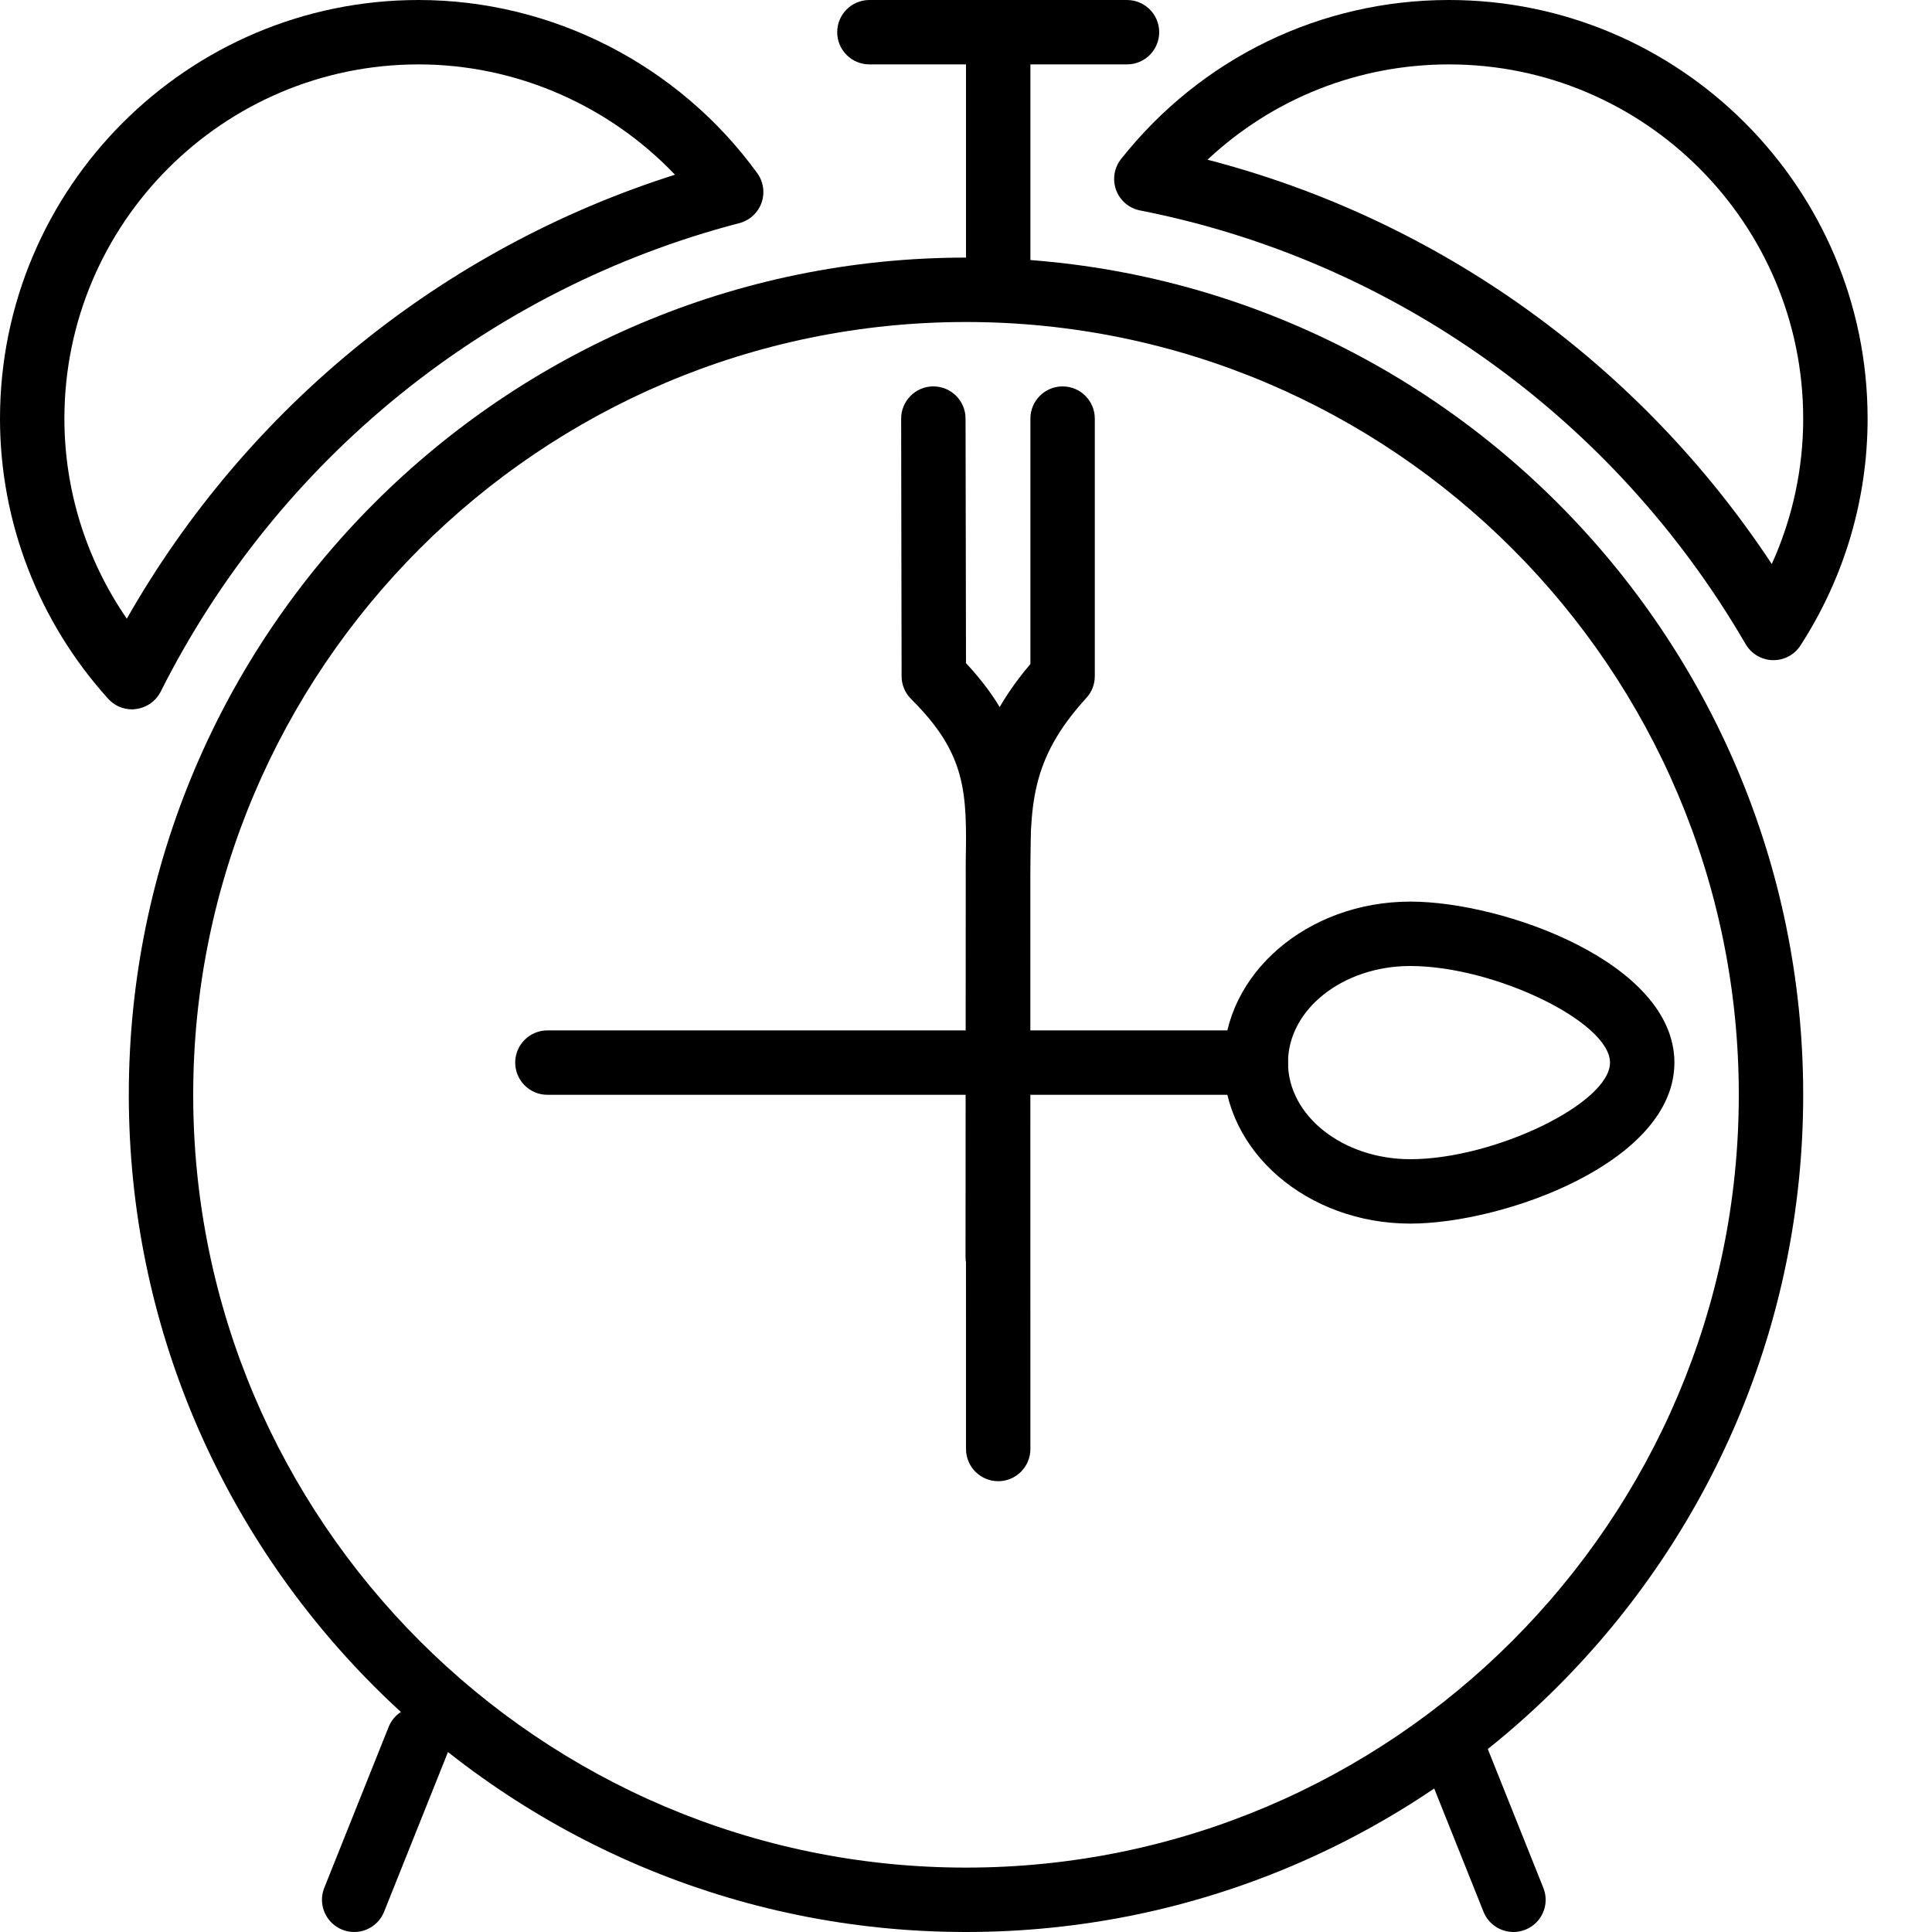<?xml version="1.0" encoding="iso-8859-1"?>
<!-- Generator: Adobe Illustrator 19.2.1, SVG Export Plug-In . SVG Version: 6.00 Build 0)  -->
<svg version="1.1" xmlns="http://www.w3.org/2000/svg" xmlns:xlink="http://www.w3.org/1999/xlink" x="0px" y="0px"
	 viewBox="0 0 30 30" style="enable-background:new 0 0 30 30;" xml:space="preserve">
<g id="Cutting_Board_1">
</g>
<g id="Cutting_Board_2">
</g>
<g id="Chef_x27_s_Hat_1">
</g>
<g id="Chef_x27_s_Hat_2">
</g>
<g id="Kitchen_Scale">
</g>
<g id="Measuring_Cup">
</g>
<g id="Pot_1">
</g>
<g id="Pot_2">
</g>
<g id="Wok_1">
</g>
<g id="Wok_2">
</g>
<g id="Teapot">
</g>
<g id="Plate">
</g>
<g id="Sauce_Boat">
</g>
<g id="Cauldron">
</g>
<g id="Cookbook">
</g>
<g id="Salt_Pot">
</g>
<g id="Pepper_Pot_1">
</g>
<g id="Pepper_Pot_2">
</g>
<g id="Egg_Timer">
</g>
<g id="Olive_Oil_Pot">
</g>
<g id="Pancake_Griddle">
</g>
<g id="Pan">
</g>
<g id="Kettle">
</g>
<g id="Microwave">
</g>
<g id="Cooker">
</g>
<g id="Meat_Grinder">
</g>
<g id="Coffee_Maker">
</g>
<g id="Household_Mixer">
</g>
<g id="Stand_Mixer">
</g>
<g id="Hand_Blender">
</g>
<g id="Blender">
</g>
<g id="Cooker_Hood">
</g>
<g id="Refrigerator">
</g>
<g id="Freezer">
</g>
<g id="Apron">
</g>
<g id="Oven_Gloves">
</g>
<g id="Rolling_Pin">
</g>
<g id="Sieve">
</g>
<g id="Tea_Sieve">
</g>
<g id="Grater">
</g>
<g id="Knife_Holder">
</g>
<g id="Funnel">
</g>
<g id="Kitchen_Clock">
	<g>
		<g>
			<g>
				<g>
					<path d="M15.493,20.021c-0.276,0-0.5-0.224-0.5-0.5l0.004-6.114c0.015-1.088,0.023-1.688-0.849-2.552
						C14.054,10.762,14,10.634,14,10.501l-0.007-4C13.993,6.225,14.216,6,14.492,6c0,0,0,0,0.001,0c0.276,0,0.5,0.224,0.5,0.499
						L15,10.297c1.025,1.098,1.013,2.04,0.998,3.125l-0.004,0.426v5.674C15.993,19.798,15.77,20.021,15.493,20.021z"/>
				</g>
			</g>
		</g>
		<g>
			<g>
				<g>
					<path d="M15.5,23c-0.276,0-0.5-0.224-0.5-0.5l-0.001-8.81c-0.005-1.173-0.009-2.192,1.001-3.379V6.5C16,6.224,16.224,6,16.5,6
						S17,6.224,17,6.5v4c0,0.125-0.046,0.245-0.131,0.337c-0.878,0.963-0.875,1.673-0.87,2.85L16,22.5C16,22.776,15.776,23,15.5,23z
						"/>
				</g>
			</g>
		</g>
		<g>
			<path d="M15,30C7.832,30,2,24.168,2,17S7.832,4,15,4s13,5.832,13,13S22.168,30,15,30z M15,5C8.383,5,3,10.383,3,17
				s5.383,12,12,12s12-5.383,12-12S21.617,5,15,5z"/>
		</g>
		<g>
			<path d="M19.5,17h-11C8.224,17,8,16.776,8,16.5S8.224,16,8.5,16h11c0.276,0,0.5,0.224,0.5,0.5S19.776,17,19.5,17z"/>
		</g>
		<g>
			<path d="M21.9,19c-1.599,0-2.9-1.121-2.9-2.5s1.301-2.5,2.9-2.5c1.445,0,4.1,0.949,4.1,2.5S23.345,19,21.9,19z M21.9,15
				c-1.048,0-1.9,0.673-1.9,1.5s0.852,1.5,1.9,1.5c1.304,0,3.1-0.869,3.1-1.5S23.204,15,21.9,15z"/>
		</g>
		<g>
			<path d="M15.5,5C15.224,5,15,4.776,15,4.5v-4C15,0.224,15.224,0,15.5,0S16,0.224,16,0.5v4C16,4.776,15.776,5,15.5,5z"/>
		</g>
		<g>
			<path d="M17.5,1h-4C13.224,1,13,0.776,13,0.5S13.224,0,13.5,0h4C17.776,0,18,0.224,18,0.5S17.776,1,17.5,1z"/>
		</g>
		<g>
			<path d="M5.5,30c-0.062,0-0.125-0.012-0.186-0.036c-0.256-0.103-0.381-0.394-0.279-0.649l1-2.5
				c0.103-0.257,0.396-0.381,0.65-0.278c0.256,0.103,0.381,0.394,0.279,0.649l-1,2.5C5.886,29.881,5.698,30,5.5,30z"/>
		</g>
		<g>
			<path d="M23.5,30c-0.198,0-0.386-0.119-0.464-0.314l-1-2.5c-0.103-0.256,0.022-0.547,0.279-0.649
				c0.255-0.103,0.547,0.021,0.65,0.278l1,2.5c0.103,0.256-0.022,0.547-0.279,0.649C23.625,29.988,23.562,30,23.5,30z"/>
		</g>
		<g>
			<g>
				<path d="M27.539,10.251c-0.004,0-0.008,0-0.012,0c-0.174-0.004-0.333-0.099-0.421-0.249c-2.035-3.505-5.461-5.96-9.402-6.734
					c-0.171-0.033-0.313-0.153-0.373-0.317c-0.06-0.164-0.031-0.347,0.078-0.483C18.652,0.899,20.508,0,22.5,0
					C26.084,0,29,2.916,29,6.5c0,1.25-0.36,2.468-1.042,3.522C27.866,10.165,27.708,10.251,27.539,10.251z M18.75,2.48
					c3.583,0.928,6.707,3.165,8.762,6.278C27.833,8.051,28,7.283,28,6.5C28,3.468,25.533,1,22.5,1C21.091,1,19.763,1.531,18.75,2.48
					z"/>
			</g>
			<g>
				<path d="M2.05,11.015c-0.141,0-0.276-0.06-0.371-0.165C0.596,9.649,0,8.104,0,6.5C0,2.916,2.916,0,6.5,0
					c2.07,0,4.036,1.005,5.258,2.688c0.097,0.134,0.122,0.307,0.066,0.463c-0.056,0.155-0.185,0.273-0.345,0.314
					c-3.895,1.016-7.169,3.666-8.983,7.273c-0.074,0.147-0.216,0.249-0.38,0.271C2.094,11.013,2.072,11.015,2.05,11.015z M6.5,1
					C3.467,1,1,3.468,1,6.5c0,1.113,0.34,2.193,0.969,3.107c1.872-3.29,4.914-5.753,8.512-6.894C9.449,1.63,8.007,1,6.5,1z"/>
			</g>
		</g>
	</g>
</g>
<g id="Lemon_Juicer">
</g>
<g id="Pastry_Bag_1">
</g>
<g id="Pastry_Bag_2">
</g>
<g id="Corkscrew">
</g>
<g id="Bottle_Opener">
</g>
<g id="Service">
</g>
<g id="Chopsticks">
</g>
<g id="Hatchet">
</g>
<g id="Filleting_Knife">
</g>
<g id="Bread_Knife">
</g>
<g id="Herb_Knife">
</g>
<g id="Whetting">
</g>
<g id="Cake_Knife">
</g>
<g id="Layer_58">
</g>
<g id="Ladle">
</g>
<g id="Sauce_Spoon">
</g>
<g id="Egg_Beater">
</g>
<g id="Meat_Fork">
</g>
<g id="Kitchen_Spoon_1">
</g>
<g id="Kitchen_Spoon_2">
</g>
<g id="Pizza_Cutter">
</g>
<g id="Potato_Musher">
</g>
<g id="Peeler">
</g>
<g id="Honey_Dipper">
</g>
<g id="Fork">
</g>
<g id="Knife">
</g>
<g id="Spoon">
</g>
<g id="Cutlery_Set">
</g>
<g id="Sugar_Bowl">
</g>
<g id="Matches">
</g>
<g id="Cezve">
</g>
</svg>
